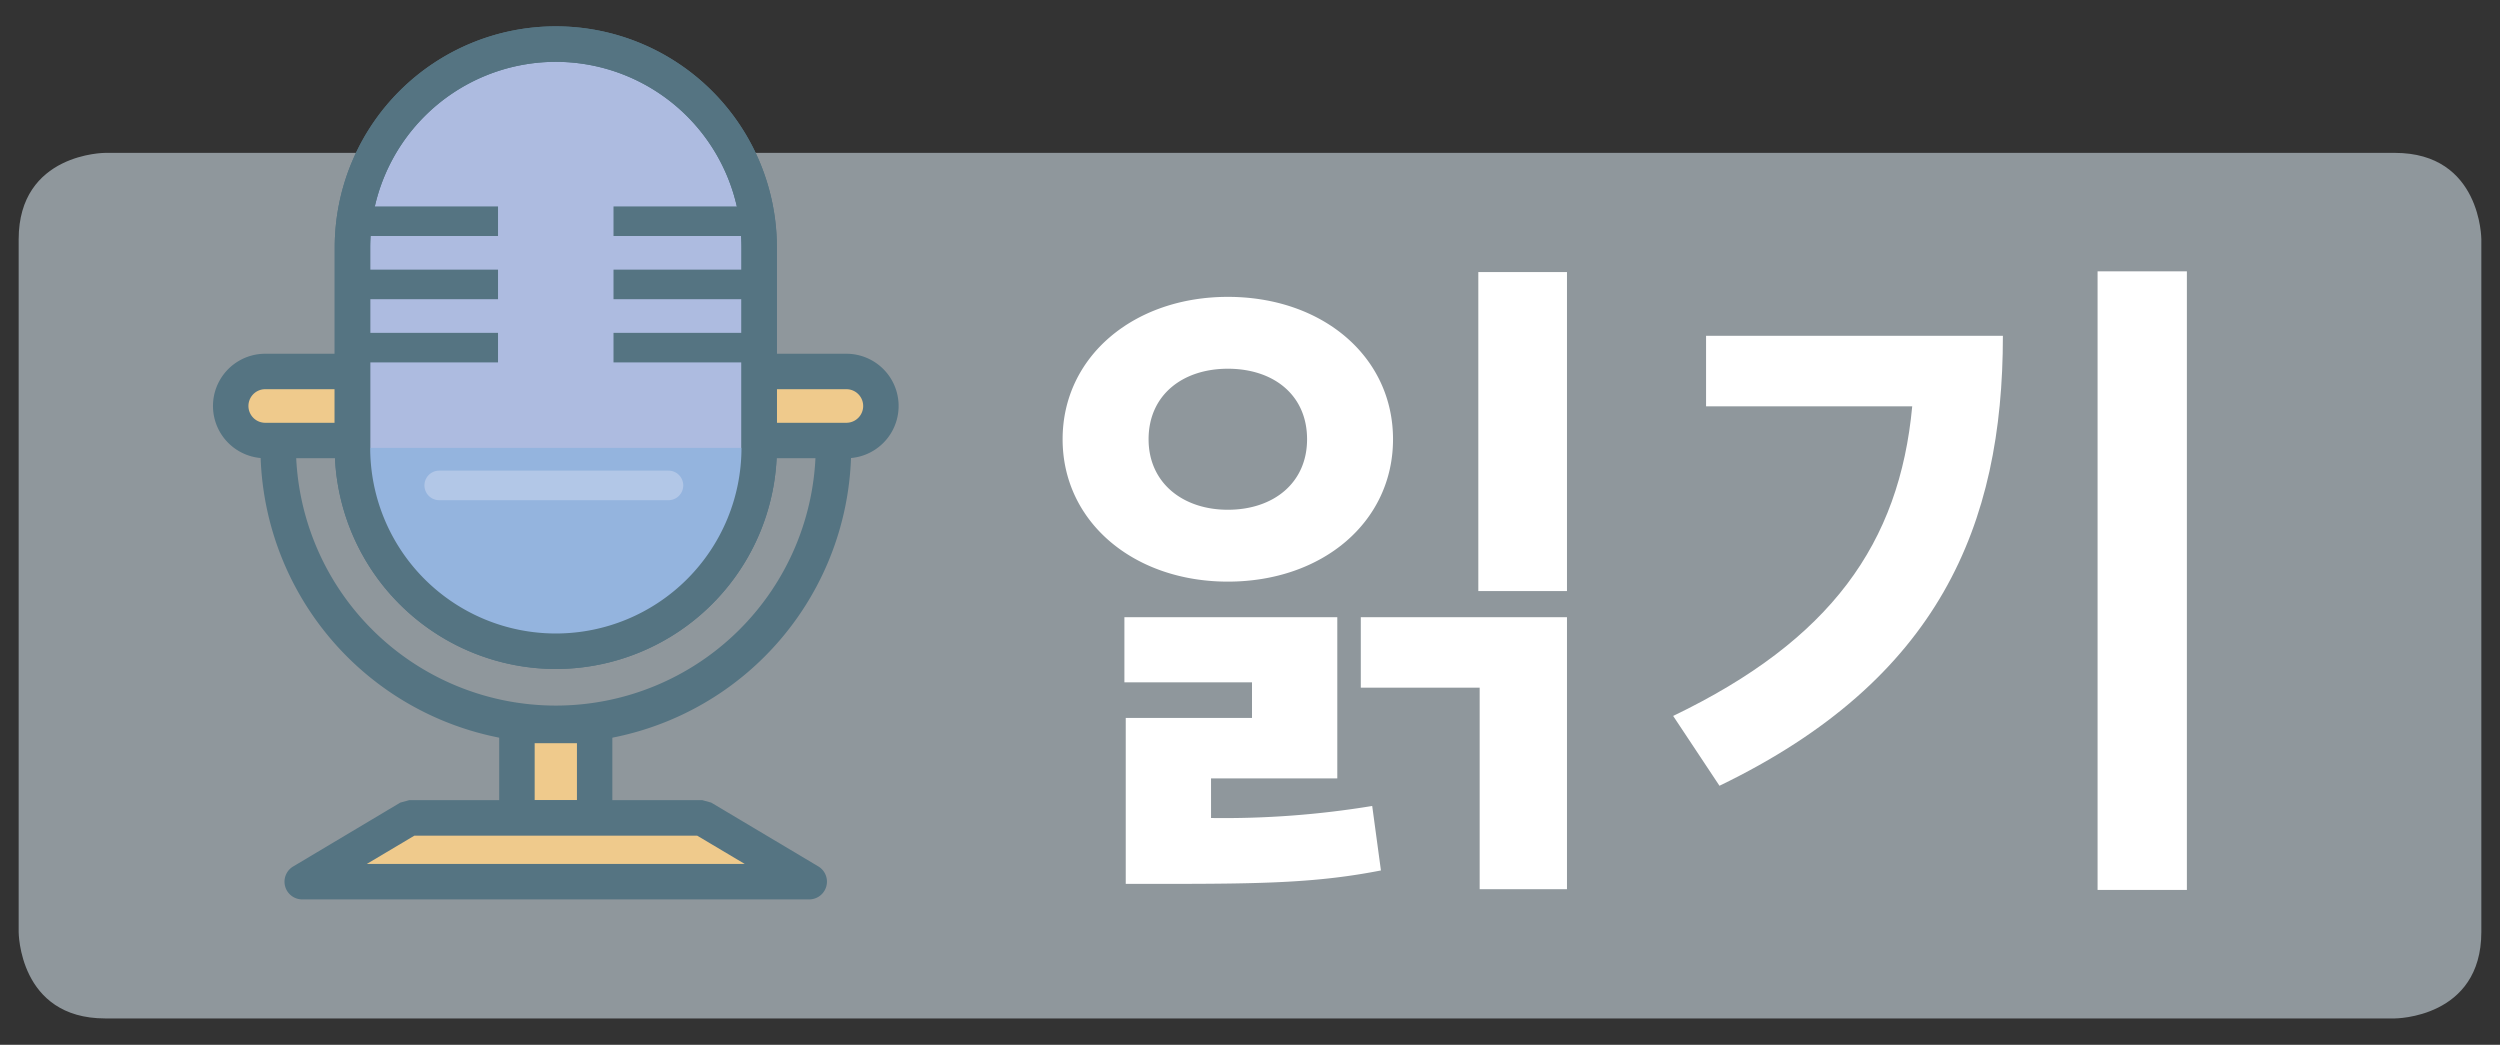 <svg id="Layer_1" data-name="Layer 1" xmlns="http://www.w3.org/2000/svg" width="134" height="56" viewBox="0 0 134 56"><rect x="0" y="0" width="134" height="56" fill="#333333" stroke="none"/><defs><style>.cls-1{fill:#8f979c;}.cls-2{fill:#fff;}.cls-3{fill:#efca8c;}.cls-4{fill:#557482;}.cls-5{fill:#adbbe0;}.cls-6{fill:#94b4de;}.cls-7{fill:#b2c7e7;}</style></defs><path class="cls-1" d="M5.638,8.194S1,8.194,1,12.833V49.95s0,4.638,4.638,4.638H128.362s4.638,0,4.638-4.638V12.833s0-4.639-4.638-4.639Z"/><path class="cls-2" d="M65.812,31.175c-5.04,0-8.856-3.2-8.856-7.631s3.816-7.632,8.856-7.632c5.075,0,8.854,3.2,8.854,7.632S70.887,31.175,65.812,31.175Zm-.9,12.67A48.876,48.876,0,0,0,73.55,43.2l.468,3.456c-3.312.648-6.154.72-11.483.72H60.34V38.482h6.767V36.574H60.268V33.082H71.679v8.64H64.911Zm.9-16.522c2.447,0,4.247-1.439,4.247-3.779,0-2.376-1.8-3.78-4.247-3.78-2.412,0-4.248,1.4-4.248,3.78C61.564,25.884,63.4,27.323,65.812,27.323Zm7.127,5.759H83.99V47.66H79.31v-10.8H72.939Zm11.051-18.5v17.1H79.238v-17.1Z"/><path class="cls-2" d="M107.355,18c0,10.152-3.42,18.43-15.191,24.117l-2.483-3.743c8.459-4.067,12.13-9.251,12.814-16.594H91.445V18Zm9.862-3.455V47.7H112.43V14.545Z"/><path class="cls-3" d="M45.366,23.612H14.216a1.851,1.851,0,1,1,0-3.7h31.15a1.851,1.851,0,1,1,0,3.7"/><path class="cls-4" d="M45.366,24.561H14.216a2.8,2.8,0,0,1,0-5.6h31.15a2.8,2.8,0,0,1,0,5.6m-31.15-3.7a.9.9,0,0,0,0,1.8h31.15a.9.9,0,0,0,0-1.8H14.216"/><path class="cls-5" d="M29.791,34.905a10.9,10.9,0,0,1-10.9-10.9V13.265a10.9,10.9,0,0,1,21.8,0v10.74a10.9,10.9,0,0,1-10.9,10.9"/><path class="cls-4" d="M29.791,35.858a11.867,11.867,0,0,1-11.85-11.853V13.262a11.85,11.85,0,1,1,23.7,0V24.005a11.865,11.865,0,0,1-11.85,11.853m0-32.544a9.958,9.958,0,0,0-9.948,9.948V24.005a9.95,9.95,0,1,0,19.9,0V13.262a9.96,9.96,0,0,0-9.951-9.948"/><path class="cls-6" d="M40.691,24.005a10.9,10.9,0,0,1-21.8,0h21.8"/><path class="cls-4" d="M29.791,39.835a15.846,15.846,0,0,1-15.83-15.83h1.9a13.932,13.932,0,0,0,27.863,0h1.9a15.846,15.846,0,0,1-15.83,15.83"/><rect class="cls-4" x="18.887" y="11.065" width="7.807" height="1.585"/><rect class="cls-4" x="18.887" y="14.453" width="7.807" height="1.584"/><rect class="cls-4" x="18.887" y="17.841" width="7.807" height="1.584"/><rect class="cls-4" x="32.884" y="11.065" width="7.807" height="1.585"/><rect class="cls-4" x="32.884" y="14.453" width="7.807" height="1.584"/><rect class="cls-4" x="32.884" y="17.841" width="7.807" height="1.584"/><path class="cls-4" d="M29.791,35.858a11.867,11.867,0,0,1-11.85-11.853V13.262a11.85,11.85,0,1,1,23.7,0V24.005a11.865,11.865,0,0,1-11.85,11.853m0-32.544a9.958,9.958,0,0,0-9.948,9.948V24.005a9.95,9.95,0,1,0,19.9,0V13.262a9.96,9.96,0,0,0-9.951-9.948"/><path class="cls-7" d="M35.83,25.226H23.542a.792.792,0,1,0,0,1.584H35.83a.792.792,0,1,0,0-1.584"/><rect class="cls-3" x="27.706" y="38.886" width="4.167" height="4.953"/><path class="cls-4" d="M31.873,44.787H27.709a.95.95,0,0,1-.952-.949V38.886a.949.949,0,0,1,.952-.95h4.164a.948.948,0,0,1,.949.95v4.952a.949.949,0,0,1-.949.949m-3.215-1.9h2.266V39.835H28.658Z"/><polyline class="cls-3" points="37.637 43.838 21.948 43.838 16.206 47.259 43.375 47.259"/><path class="cls-4" d="M43.375,48.208H16.2a.949.949,0,0,1-.481-1.768l5.735-3.42.488-.134H37.634l.488.134,5.741,3.42a.952.952,0,0,1-.488,1.768m-23.715-1.9H39.919l-2.547-1.515H22.207Z"/></svg>